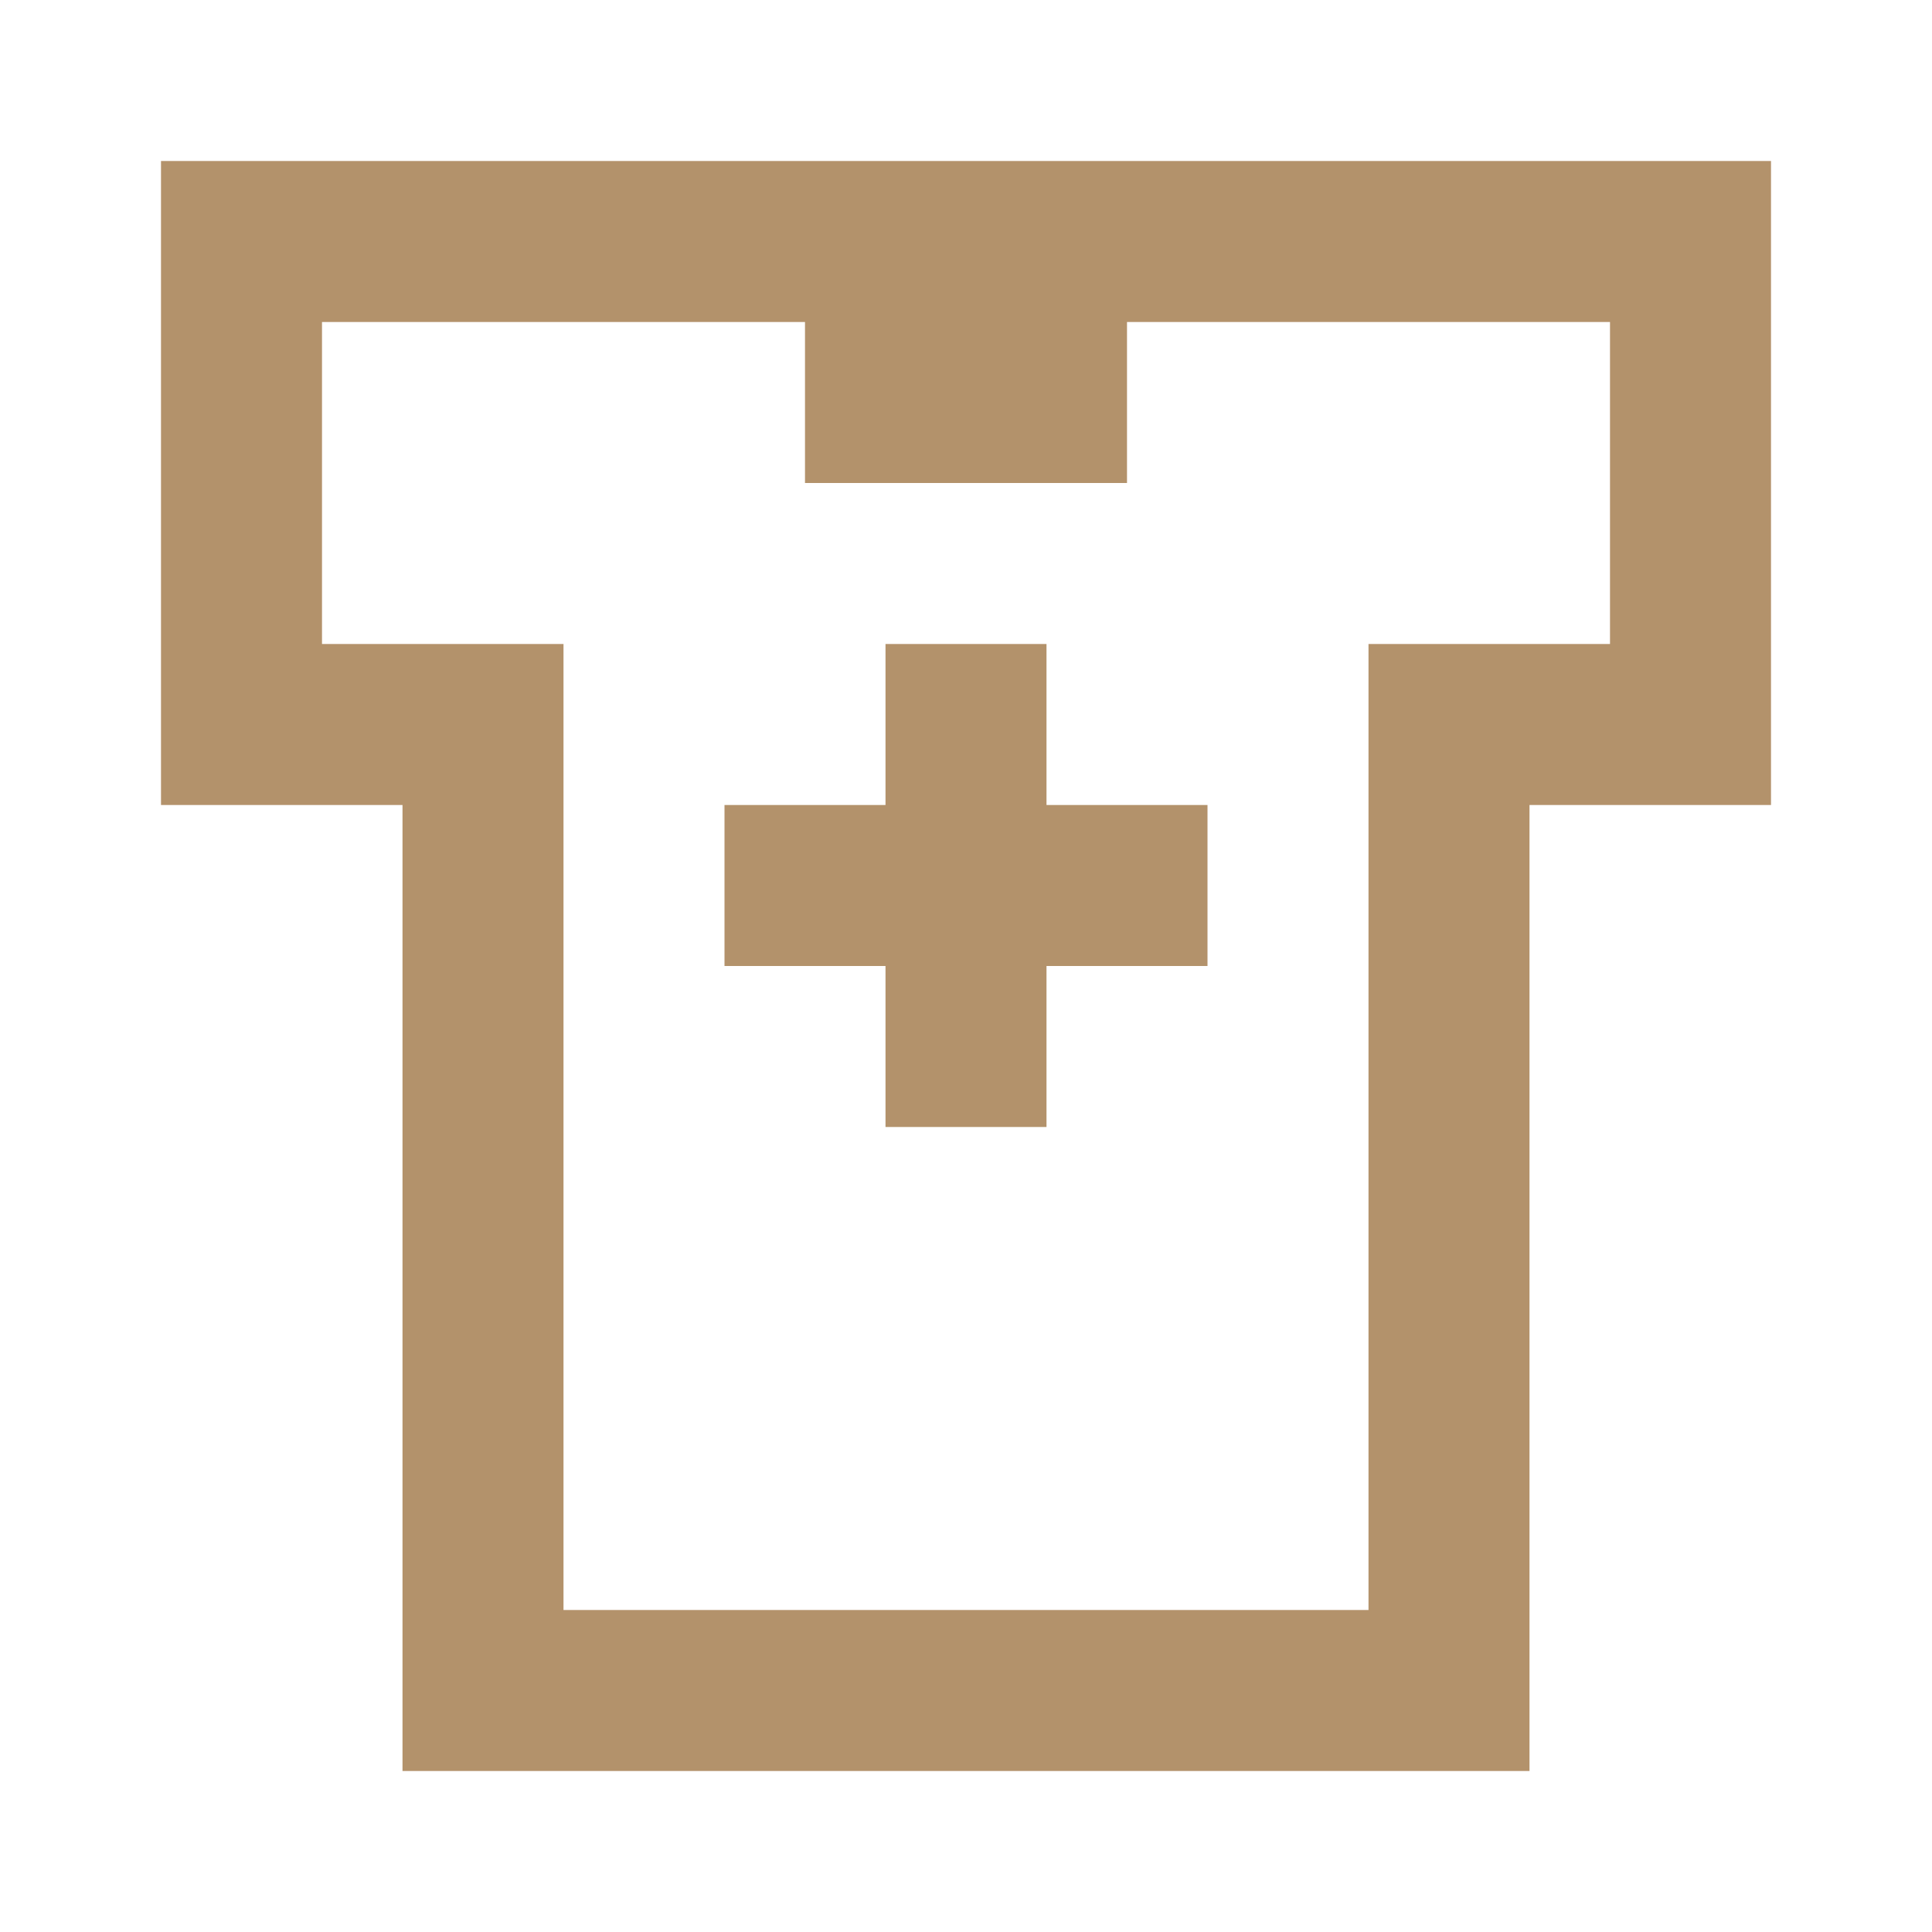 <svg width="24" height="24" viewBox="0 0 24 24" fill="none" xmlns="http://www.w3.org/2000/svg">
<path d="M11 3V5H13V3M11 3H13M11 3H3V9H6V21H18V9H21V3H13" stroke="#B3926B" stroke-width="2"/>
<rect x="15" y="10" width="2" height="6" transform="rotate(90 15 10)" fill="#B3926B"/>
<rect x="13" y="14" width="2" height="6" transform="rotate(-180 13 14)" fill="#B3926B"/>
</svg>
